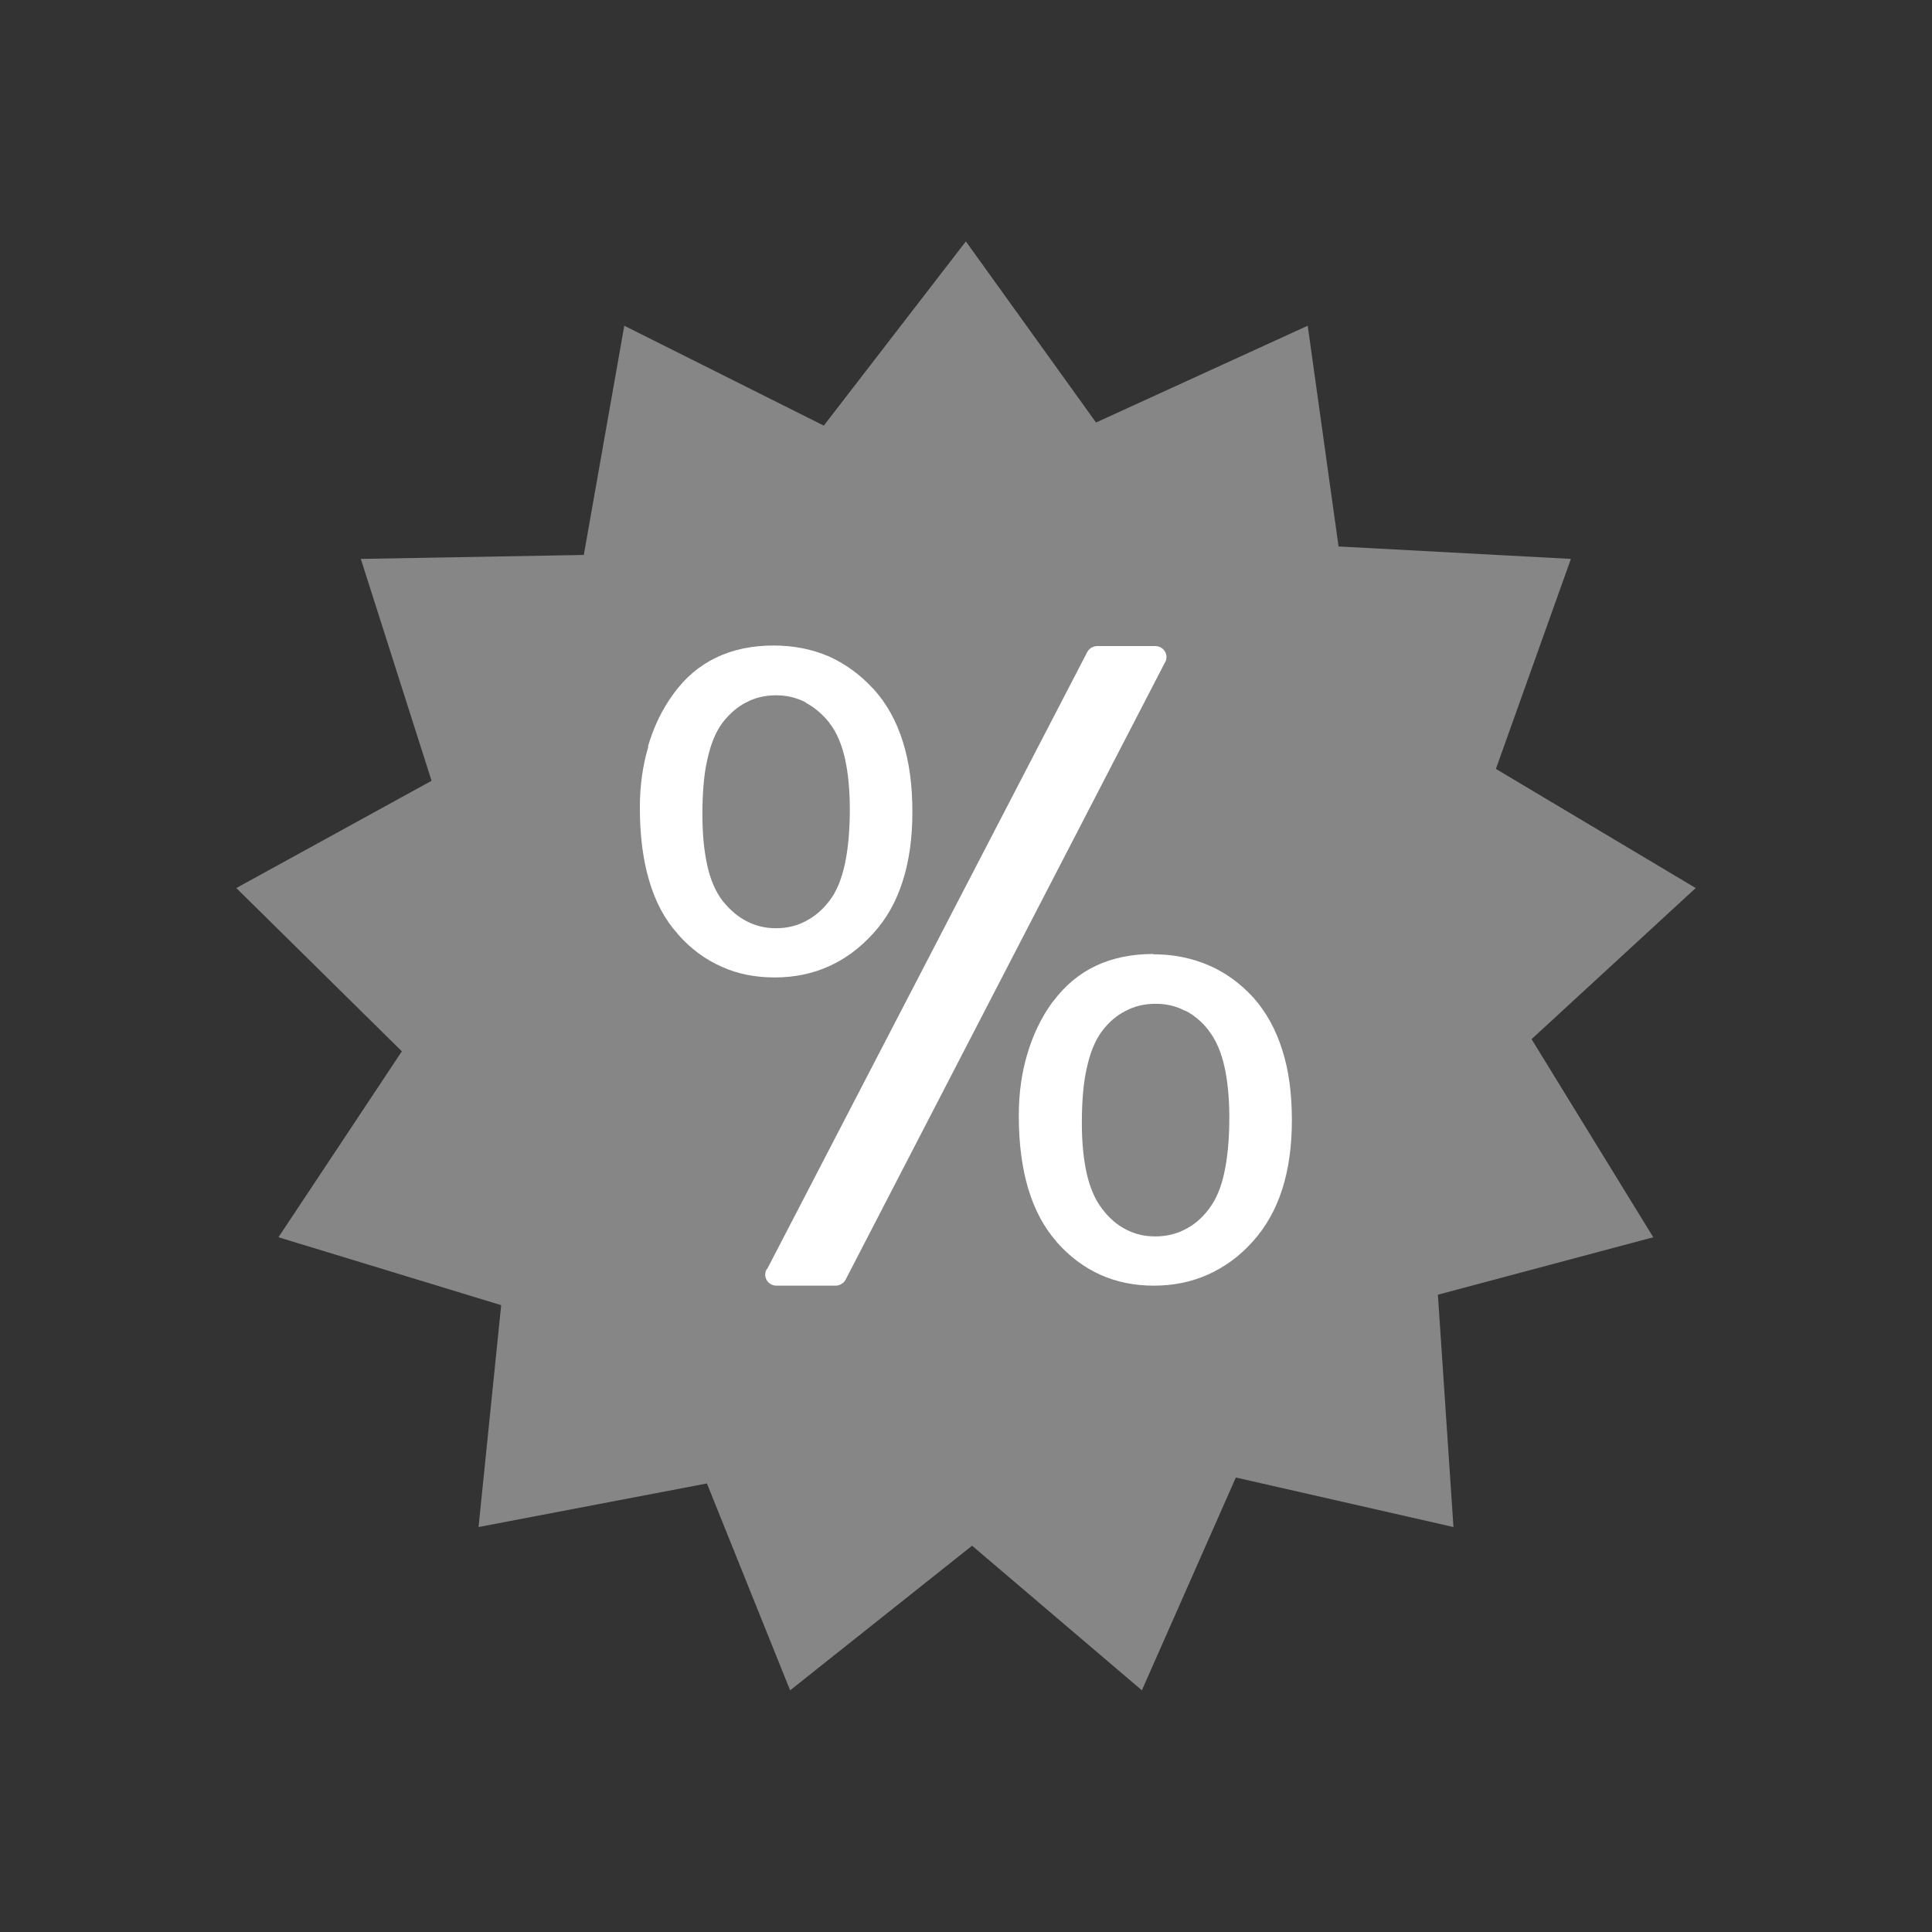<?xml version="1.0" encoding="UTF-8"?>
<!DOCTYPE svg PUBLIC "-//W3C//DTD SVG 1.1//EN" "http://www.w3.org/Graphics/SVG/1.1/DTD/svg11.dtd">
<!-- Creator: CorelDRAW -->
<svg xmlns="http://www.w3.org/2000/svg" xml:space="preserve" width="6.827in" height="6.827in" style="shape-rendering:geometricPrecision; text-rendering:geometricPrecision; image-rendering:optimizeQuality; fill-rule:evenodd; clip-rule:evenodd"
viewBox="0 0 6.827 6.827"
 xmlns:xlink="http://www.w3.org/1999/xlink">
 <rect x="0" y="0" width="6.827" height="6.827" fill="#333333" stroke="none"/>
 <defs>
  <style type="text/css">
   <![CDATA[
    .fil3 {fill:none}
    .fil0 {fill:#868686}
    .fil2 {fill:white}
    .fil1 {fill:white;fill-rule:nonzero}
   ]]>
  </style>
 </defs>
 <g id="Layer_x0020_1">
  <polygon class="fil0" points="3.413,0.853 3.873,1.493 4.621,1.151 4.73,1.931 5.551,1.975 5.286,2.717 5.992,3.138 5.412,3.672 5.842,4.372 5.081,4.575 5.136,5.396 4.367,5.221 4.035,5.973 3.435,5.462 2.792,5.973 2.498,5.242 1.691,5.396 1.771,4.612 0.984,4.372 1.42,3.715 0.835,3.138 1.525,2.759 1.275,1.975 2.063,1.961 2.206,1.151 2.911,1.504 "/>
  <g id="_561544400">
   <path id="_561544688" class="fil1" d="M2.711 4.484l1.131 -2.18 -3.54331e-005 -0c0.007,-0.013 0.021,-0.021 0.035,-0.021l0.206 0c0.021,0 0.039,0.017 0.039,0.039 0,0.007 -0.002,0.014 -0.006,0.02l-1.128 2.18 -0.034 -0.018 0.034 0.018c-0.007,0.013 -0.021,0.021 -0.035,0.021l-0.21 0c-0.021,0 -0.039,-0.017 -0.039,-0.039 0,-0.007 0.002,-0.014 0.006,-0.02z"/>
   <path id="_561545408" class="fil2" d="M2.847 2.483c0.03,0.016 0.058,0.039 0.082,0.069 0.001,0.001 0.002,0.002 0.002,0.003l-3.93701e-005 3.14961e-005c0.025,0.031 0.043,0.074 0.055,0.126 0.011,0.05 0.017,0.11 0.017,0.179 0,0.075 -0.006,0.139 -0.017,0.191 -0.012,0.056 -0.03,0.1 -0.055,0.132 -0.024,0.032 -0.053,0.056 -0.084,0.072 -0.032,0.017 -0.067,0.025 -0.105,0.025 -0.037,0 -0.072,-0.008 -0.104,-0.025 -0.031,-0.016 -0.058,-0.039 -0.083,-0.07 -0.001,-0.001 -0.001,-0.001 -0.002,-0.002l9.05512e-005 -6.69291e-005c-0.024,-0.032 -0.043,-0.074 -0.054,-0.126 -0.011,-0.05 -0.017,-0.109 -0.017,-0.178 0,-0.075 0.005,-0.14 0.017,-0.193 0.012,-0.056 0.03,-0.1 0.054,-0.132 0.025,-0.032 0.052,-0.056 0.084,-0.072 0.032,-0.017 0.067,-0.025 0.105,-0.025 0.038,0 0.072,0.008 0.105,0.025zm-0.556 0.155c-0.02,0.067 -0.03,0.139 -0.03,0.216 0,0.098 0.011,0.184 0.033,0.258 0.022,0.075 0.055,0.137 0.1,0.187 0.001,0.001 0.001,0.002 0.002,0.003l3.14961e-005 -3.14961e-005c0.045,0.051 0.097,0.089 0.154,0.114 0.057,0.026 0.12,0.038 0.188,0.038 0.068,0 0.132,-0.013 0.19,-0.039 0.058,-0.026 0.11,-0.064 0.157,-0.116 0.047,-0.051 0.082,-0.113 0.105,-0.186 0.023,-0.072 0.034,-0.153 0.034,-0.244 0,-0.094 -0.011,-0.177 -0.034,-0.249 -0.023,-0.073 -0.057,-0.134 -0.103,-0.185 -0.001,-0.001 -0.001,-0.001 -0.002,-0.002l-5.90551e-005 5.51181e-005 -4.72441e-005 -5.51181e-005 -7.48031e-005 6.69291e-005c-0.046,-0.05 -0.099,-0.088 -0.157,-0.114 -0.059,-0.025 -0.123,-0.038 -0.194,-0.038 -0.076,0 -0.144,0.014 -0.204,0.043 -0.06,0.029 -0.11,0.072 -0.151,0.129 -0.04,0.055 -0.069,0.116 -0.089,0.184z"/>
   <path id="_561544544" class="fil2" d="M4.076 3.371c-0.077,0 -0.145,0.014 -0.204,0.042 -0.059,0.028 -0.109,0.07 -0.15,0.125 -0.001,0.001 -0.002,0.002 -0.003,0.003l0 8.26772e-005c-0.04,0.055 -0.069,0.116 -0.089,0.184 -0.02,0.067 -0.03,0.139 -0.03,0.217 0,0.097 0.011,0.183 0.033,0.257 0.022,0.074 0.055,0.137 0.1,0.188 0.001,0.001 0.001,0.002 0.002,0.003l3.14961e-005 -3.14961e-005c0.091,0.102 0.205,0.153 0.342,0.153 0.069,0 0.133,-0.013 0.191,-0.039 0.058,-0.026 0.11,-0.063 0.156,-0.114 0.001,-0.001 0.001,-0.001 0.002,-0.002l-0 -0c0.047,-0.052 0.082,-0.114 0.105,-0.186 0.023,-0.072 0.034,-0.153 0.034,-0.244 0,-0.094 -0.011,-0.177 -0.034,-0.248 -0.023,-0.073 -0.057,-0.134 -0.102,-0.185 -0.001,-0.001 -0.001,-0.001 -0.002,-0.002l-5.51181e-005 5.11811e-005c-0.046,-0.05 -0.099,-0.088 -0.158,-0.113 -0.059,-0.025 -0.123,-0.038 -0.194,-0.038zm0.112 0.2c0.031,0.016 0.059,0.039 0.083,0.07 0,0.001 0.001,0.001 0.001,0.002l-0 9.05512e-005c0.025,0.032 0.043,0.074 0.055,0.127 0.011,0.05 0.017,0.11 0.017,0.179 0,0.075 -0.006,0.139 -0.017,0.191 -0.011,0.054 -0.029,0.097 -0.053,0.129 -0.001,0.001 -0.001,0.002 -0.002,0.003l-9.05512e-005 -7.08661e-005 -3.93701e-005 4.72441e-005 2.3622e-005 1.5748e-005c-0.024,0.032 -0.052,0.056 -0.084,0.072 -0.032,0.017 -0.068,0.025 -0.106,0.025 -0.037,0 -0.072,-0.008 -0.104,-0.025 -0.031,-0.016 -0.059,-0.04 -0.083,-0.072 -0.025,-0.032 -0.043,-0.074 -0.055,-0.126 -0.011,-0.05 -0.017,-0.109 -0.017,-0.177 0,-0.075 0.005,-0.14 0.017,-0.193 0.012,-0.056 0.03,-0.1 0.054,-0.132 0.024,-0.032 0.052,-0.056 0.084,-0.072 0.032,-0.017 0.067,-0.025 0.106,-0.025 0.038,0 0.072,0.008 0.104,0.025z"/>
  </g>
 </g>
 <rect class="fil3" width="6.827" height="6.827"/>
</svg>
